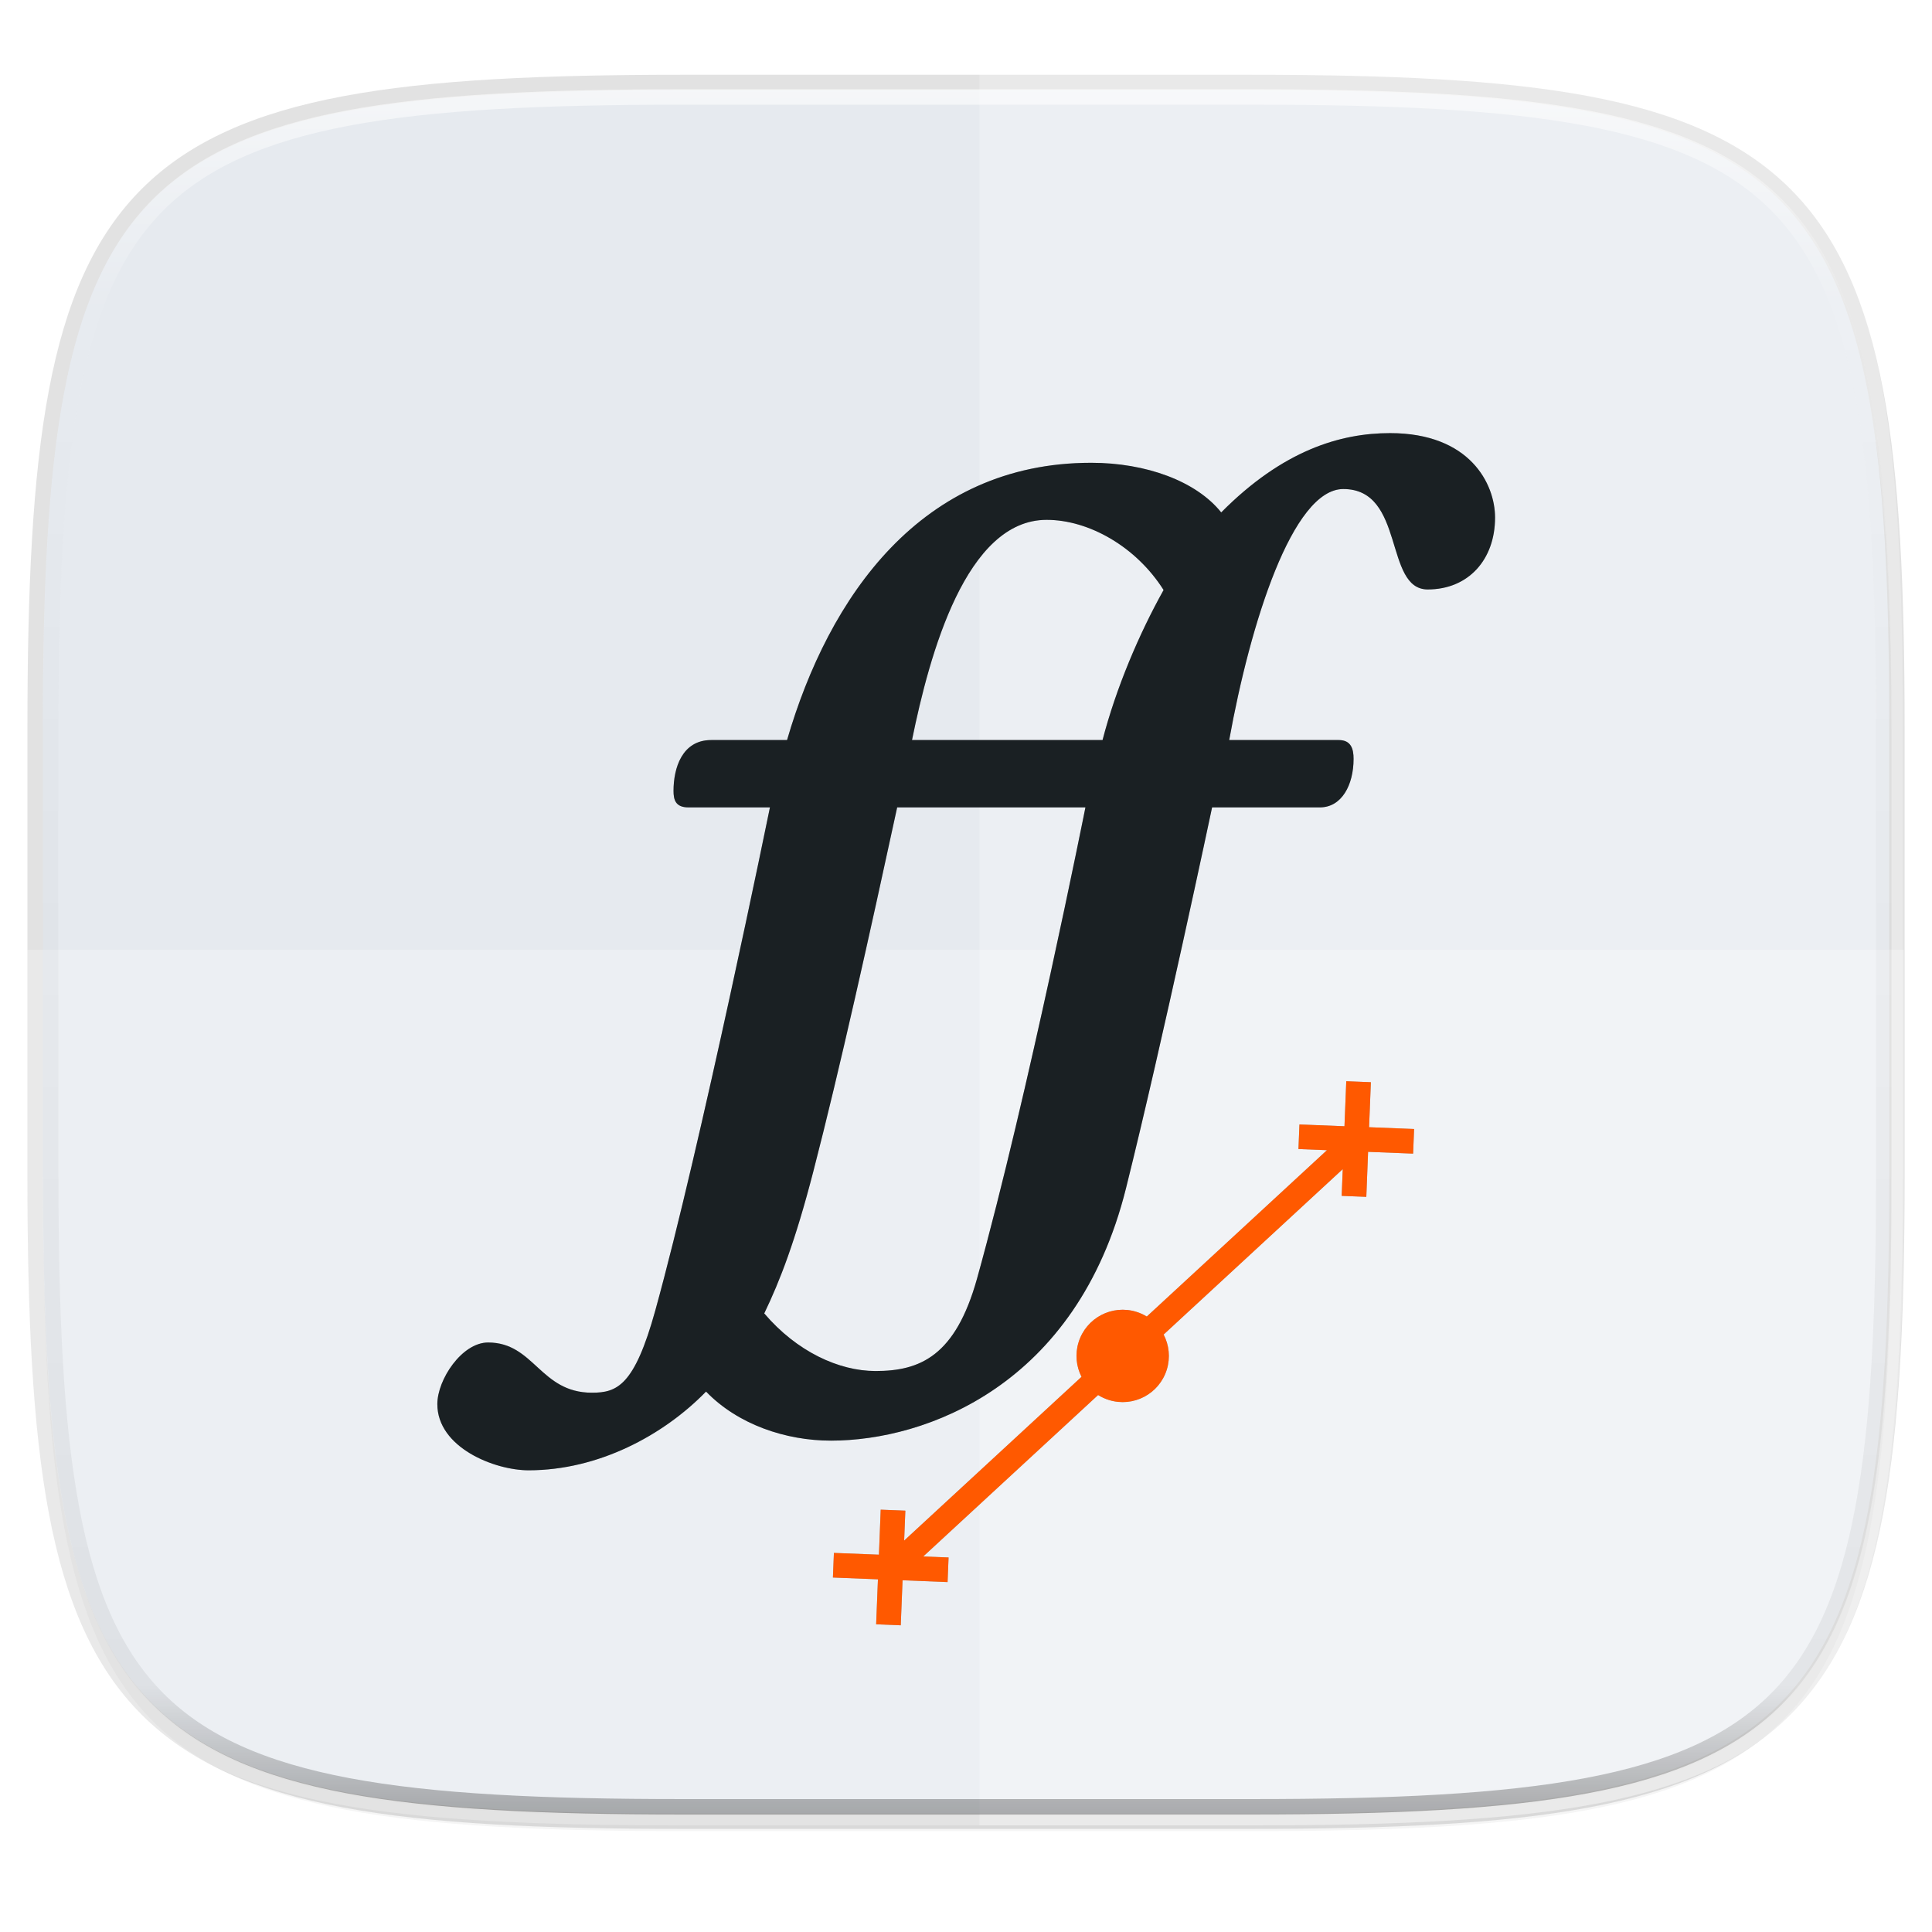 <svg width="256" height="256" version="1.1" viewBox="0 0 67.73 67.73" xmlns="http://www.w3.org/2000/svg" xmlns:xlink="http://www.w3.org/1999/xlink">
 <defs>
  <linearGradient id="linearGradient2059" x1="168" x2="168" y1="284" y2="28" gradientTransform="matrix(.27 0 0 .27 -7.129 220.56)" gradientUnits="userSpaceOnUse">
   <stop style="stop-color:#e6eaef" offset="0"/>
   <stop style="stop-color:#e6eaef" offset="1"/>
  </linearGradient>
  <filter id="filter1132" x="-.02" y="-.03" width="1.046" height="1.05" style="color-interpolation-filters:sRGB">
   <feGaussianBlur stdDeviation="2.32"/>
  </filter>
  <filter id="filter4569" x="-.01" y="-.01" width="1.023" height="1.025" style="color-interpolation-filters:sRGB">
   <feGaussianBlur stdDeviation="1.16"/>
  </filter>
  <linearGradient id="linearGradient1108-7" x1="296" x2="296" y1="-212" y2="236" gradientUnits="userSpaceOnUse">
   <stop style="stop-color:#ffffff" offset="0"/>
   <stop style="stop-color:#ffffff;stop-opacity:.098" offset=".125"/>
   <stop style="stop-color:#000000;stop-opacity:.098" offset=".925"/>
   <stop style="stop-color:#000000;stop-opacity:.498" offset="1"/>
  </linearGradient>
  <clipPath id="clipPath1082-3-93">
   <path d="M 361.938,-212 C 507.235,-212 528,-191.287 528,-46.125 V 70.125 C 528,215.286 507.235,236 361.938,236 H 214.062 C 68.765,236 48,215.286 48,70.125 V -46.125 C 48,-191.287 68.765,-212 214.062,-212 Z" style="fill:#8c59d9"/>
  </clipPath>
  <filter id="filter1591" x="-.05" y="-.05" width="1.102" height="1.104" style="color-interpolation-filters:sRGB">
   <feGaussianBlur stdDeviation="39.438"/>
  </filter>
  <filter id="filter1595" x="-.09" width="1.186" height="1.198" style="color-interpolation-filters:sRGB">
   <feGaussianBlur stdDeviation=".745"/>
  </filter>
 </defs>
 <g transform="translate(0,-229.267)">
  <path d="m43.837 232.428c19.594 0 22.394 2.793 22.394 22.369v15.677c0 19.576-2.8 22.369-22.394 22.369h-19.942c-19.594 0-22.394-2.793-22.394-22.369v-15.677c0-19.576 2.8-22.369 22.394-22.369z" style="fill:none;opacity:.115;stroke-linecap:round;stroke-linejoin:round;stroke-width:1.079;stroke:#000000"/>
  <path transform="matrix(.27 0 0 .27 -7.129 220.56)" d="m188.969 44c72.649 0 83.031 10.357 83.031 82.938v58.125c0 72.581-10.383 82.938-83.031 82.938h-73.938c-72.649 0-83.031-10.357-83.031-82.938v-58.125c0-72.581 10.383-82.938 83.031-82.938z" style="filter:url(#filter4569);opacity:.1"/>
  <path transform="matrix(.27 0 0 .27 -7.129 220.56)" d="m188.969 46c72.649 0 83.031 10.357 83.031 82.938v58.125c0 72.581-10.383 82.938-83.031 82.938h-73.938c-72.649 0-83.031-10.357-83.031-82.938v-58.125c0-72.581 10.383-82.938 83.031-82.938z" style="filter:url(#filter1132);opacity:.2"/>
  <path d="m43.837 232.428c19.594 0 22.394 2.793 22.394 22.369v15.677c0 19.576-2.8 22.369-22.394 22.369h-19.942c-19.594 0-22.394-2.793-22.394-22.369v-15.677c0-19.576 2.8-22.369 22.394-22.369z" style="fill:url(#linearGradient2059)"/>
  <path d="m0.953 262.562v7.965c0 19.893 2.846 22.731 22.761 22.731h20.268c19.915 0 22.761-2.839 22.761-22.731v-7.965z" style="fill:#ffffff;opacity:.25"/>
  <path d="m34.339 293.259h9.631c2.486 0 4.706-0.044 6.688-0.161 0.991-0.058 1.922-0.134 2.797-0.232 0.875-0.098 1.693-0.217 2.459-0.361 0.766-0.144 1.479-0.314 2.143-0.511 0.664-0.198 1.279-0.424 1.848-0.682 0.569-0.258 1.092-0.548 1.573-0.873 0.481-0.325 0.919-0.686 1.319-1.085 0.4-0.4 0.761-0.838 1.086-1.319 0.325-0.481 0.615-1.003 0.873-1.572 0.258-0.569 0.484-1.184 0.682-1.847 0.198-0.664 0.367-1.377 0.511-2.143 0.144-0.766 0.264-1.584 0.361-2.459s0.174-1.806 0.232-2.796c0.117-1.981 0.161-4.202 0.161-6.688v-15.931c0-2.487-0.044-4.707-0.161-6.688-0.058-0.991-0.135-1.922-0.232-2.796-0.098-0.875-0.217-1.693-0.361-2.459-0.144-0.766-0.314-1.479-0.511-2.143-0.198-0.664-0.424-1.279-0.682-1.847-0.258-0.569-0.548-1.092-0.873-1.572-0.325-0.481-0.686-0.919-1.086-1.319-0.4-0.4-0.838-0.76-1.319-1.085-0.481-0.325-1.004-0.615-1.573-0.873-0.569-0.258-1.184-0.484-1.848-0.682-0.664-0.198-1.377-0.367-2.143-0.511-0.766-0.144-1.585-0.264-2.459-0.361-0.875-0.098-1.806-0.174-2.797-0.232-1.981-0.116-4.201-0.161-6.688-0.161h-9.631z" style="fill:#ffffff;opacity:.25"/>
  <path transform="matrix(.135 0 0 .135 -4.971 261.017)" d="M 361.938,-212 C 507.235,-212 528,-191.287 528,-46.125 V 70.125 C 528,215.286 507.235,236 361.938,236 H 214.062 C 68.765,236 48,215.286 48,70.125 V -46.125 C 48,-191.287 68.765,-212 214.062,-212 Z" clip-path="url(#clipPath1082-3-93)" style="fill:none;opacity:.6;stroke-linecap:round;stroke-linejoin:round;stroke-width:8;stroke:url(#linearGradient1108-7)"/>
  <g transform="matrix(.02 0 0 -.02 21.812 271.291)" style="clip-rule:evenodd;fill-rule:evenodd">
   <path d="m822 1290c96 0 184-32 228-87 108 109 209 139 296 139 140 0 184-89 184-148 0-74-47-126-118-126-77 0-39 176-148 176-89 0-163-235-200-440h192c22 0 26-16 26-33 0-46-21-85-59-85h-189s-86.882-411.191-151-668c-86.299-345.65-351-442-517-442-79 0-163 28-219 86-75-77-189-138-311-138-60 0-160 40-160 116 0 43 43 108 89 108 81 0 91-88 182-88 44 0 74.498 12.138 111 144 80 289 201 882 201 882h-143c-23 0-26 14-26 29 0 40 15 89 66 89h133c73 251 235 486 533 486zm-78-100c-141 0-205-234-236-386h334c24 92 64 186 107 263-48 76-131 123-205 123zm-300-1492c78 0 140 26 178 162 90 324 190 826 190 826h-330c-47.925-221.271-100.754-459.795-147.182-639-31.593-121.948-58.114-190.428-85.818-248 57-67 131-101 195-101z" style="fill:#232c31"/>
  </g>
  <g transform="matrix(.02 0 0 -.02 21.812 271.291)" style="clip-rule:evenodd;fill-rule:evenodd;fill:#040404;filter:url(#filter1591);opacity:.3">
   <path d="m822 1290c96 0 184-32 228-87 108 109 209 139 296 139 140 0 184-89 184-148 0-74-47-126-118-126-77 0-39 176-148 176-89 0-163-235-200-440h192c22 0 26-16 26-33 0-46-21-85-59-85h-189s-86.882-411.191-151-668c-86.299-345.65-351-442-517-442-79 0-163 28-219 86-75-77-189-138-311-138-60 0-160 40-160 116 0 43 43 108 89 108 81 0 91-88 182-88 44 0 74.498 12.138 111 144 80 289 201 882 201 882h-143c-23 0-26 14-26 29 0 40 15 89 66 89h133c73 251 235 486 533 486zm-78-100c-141 0-205-234-236-386h334c24 92 64 186 107 263-48 76-131 123-205 123zm-300-1492c78 0 140 26 178 162 90 324 190 826 190 826h-330c-47.925-221.271-100.754-459.795-147.182-639-31.593-121.948-58.114-190.428-85.818-248 57-67 131-101 195-101z" style="fill:#040404"/>
  </g>
  <g transform="matrix(1.023 .274 -.274 1.023 24.612 223.714)" style="clip-rule:evenodd;fill-rule:evenodd;fill:#040404;filter:url(#filter1595);opacity:.3">
   <path d="m21.301 53.877 0.328 1.455c-0.265 0.06-0.53 0.12-0.795 0.179l-0.328-1.454-1.455 0.328-0.179-0.795 1.455-0.329-0.329-1.454 0.796-0.18 0.218 0.968 4.269-6.756c-0.257-0.286-0.407-0.668-0.39-1.082 0.034-0.844 0.745-1.5 1.588-1.466 0.13 5e-3 0.255 0.026 0.373 0.061l4.336-6.862-0.921 0.208-0.179-0.795 1.455-0.328-0.328-1.455 0.795-0.179 0.328 1.454 1.455-0.328 0.179 0.795-1.455 0.329 0.329 1.454c-0.266 0.06-0.531 0.12-0.796 0.18l-0.195-0.865-4.311 6.824c0.264 0.287 0.418 0.675 0.402 1.095-0.034 0.844-0.745 1.5-1.589 1.466-0.135-5e-3 -0.266-0.028-0.39-0.066l-4.208 6.659 0.818-0.184 0.179 0.795z" style="fill:#040404"/>
  </g>
  <g transform="matrix(1.023 .274 -.274 1.023 24.612 223.714)" style="clip-rule:evenodd;fill-rule:evenodd">
   <path d="m21.301 53.877 0.328 1.455c-0.265 0.06-0.53 0.12-0.795 0.179l-0.328-1.454-1.455 0.328-0.179-0.795 1.455-0.329-0.329-1.454 0.796-0.18 0.218 0.968 4.269-6.756c-0.257-0.286-0.407-0.668-0.39-1.082 0.034-0.844 0.745-1.5 1.588-1.466 0.13 5e-3 0.255 0.026 0.373 0.061l4.336-6.862-0.921 0.208-0.179-0.795 1.455-0.328-0.328-1.455 0.795-0.179 0.328 1.454 1.455-0.328 0.179 0.795-1.455 0.329 0.329 1.454c-0.266 0.06-0.531 0.12-0.796 0.18l-0.195-0.865-4.311 6.824c0.264 0.287 0.418 0.675 0.402 1.095-0.034 0.844-0.745 1.5-1.589 1.466-0.135-5e-3 -0.266-0.028-0.39-0.066l-4.208 6.659 0.818-0.184 0.179 0.795z" style="fill:#ff5900"/>
  </g>
 </g>
</svg>
